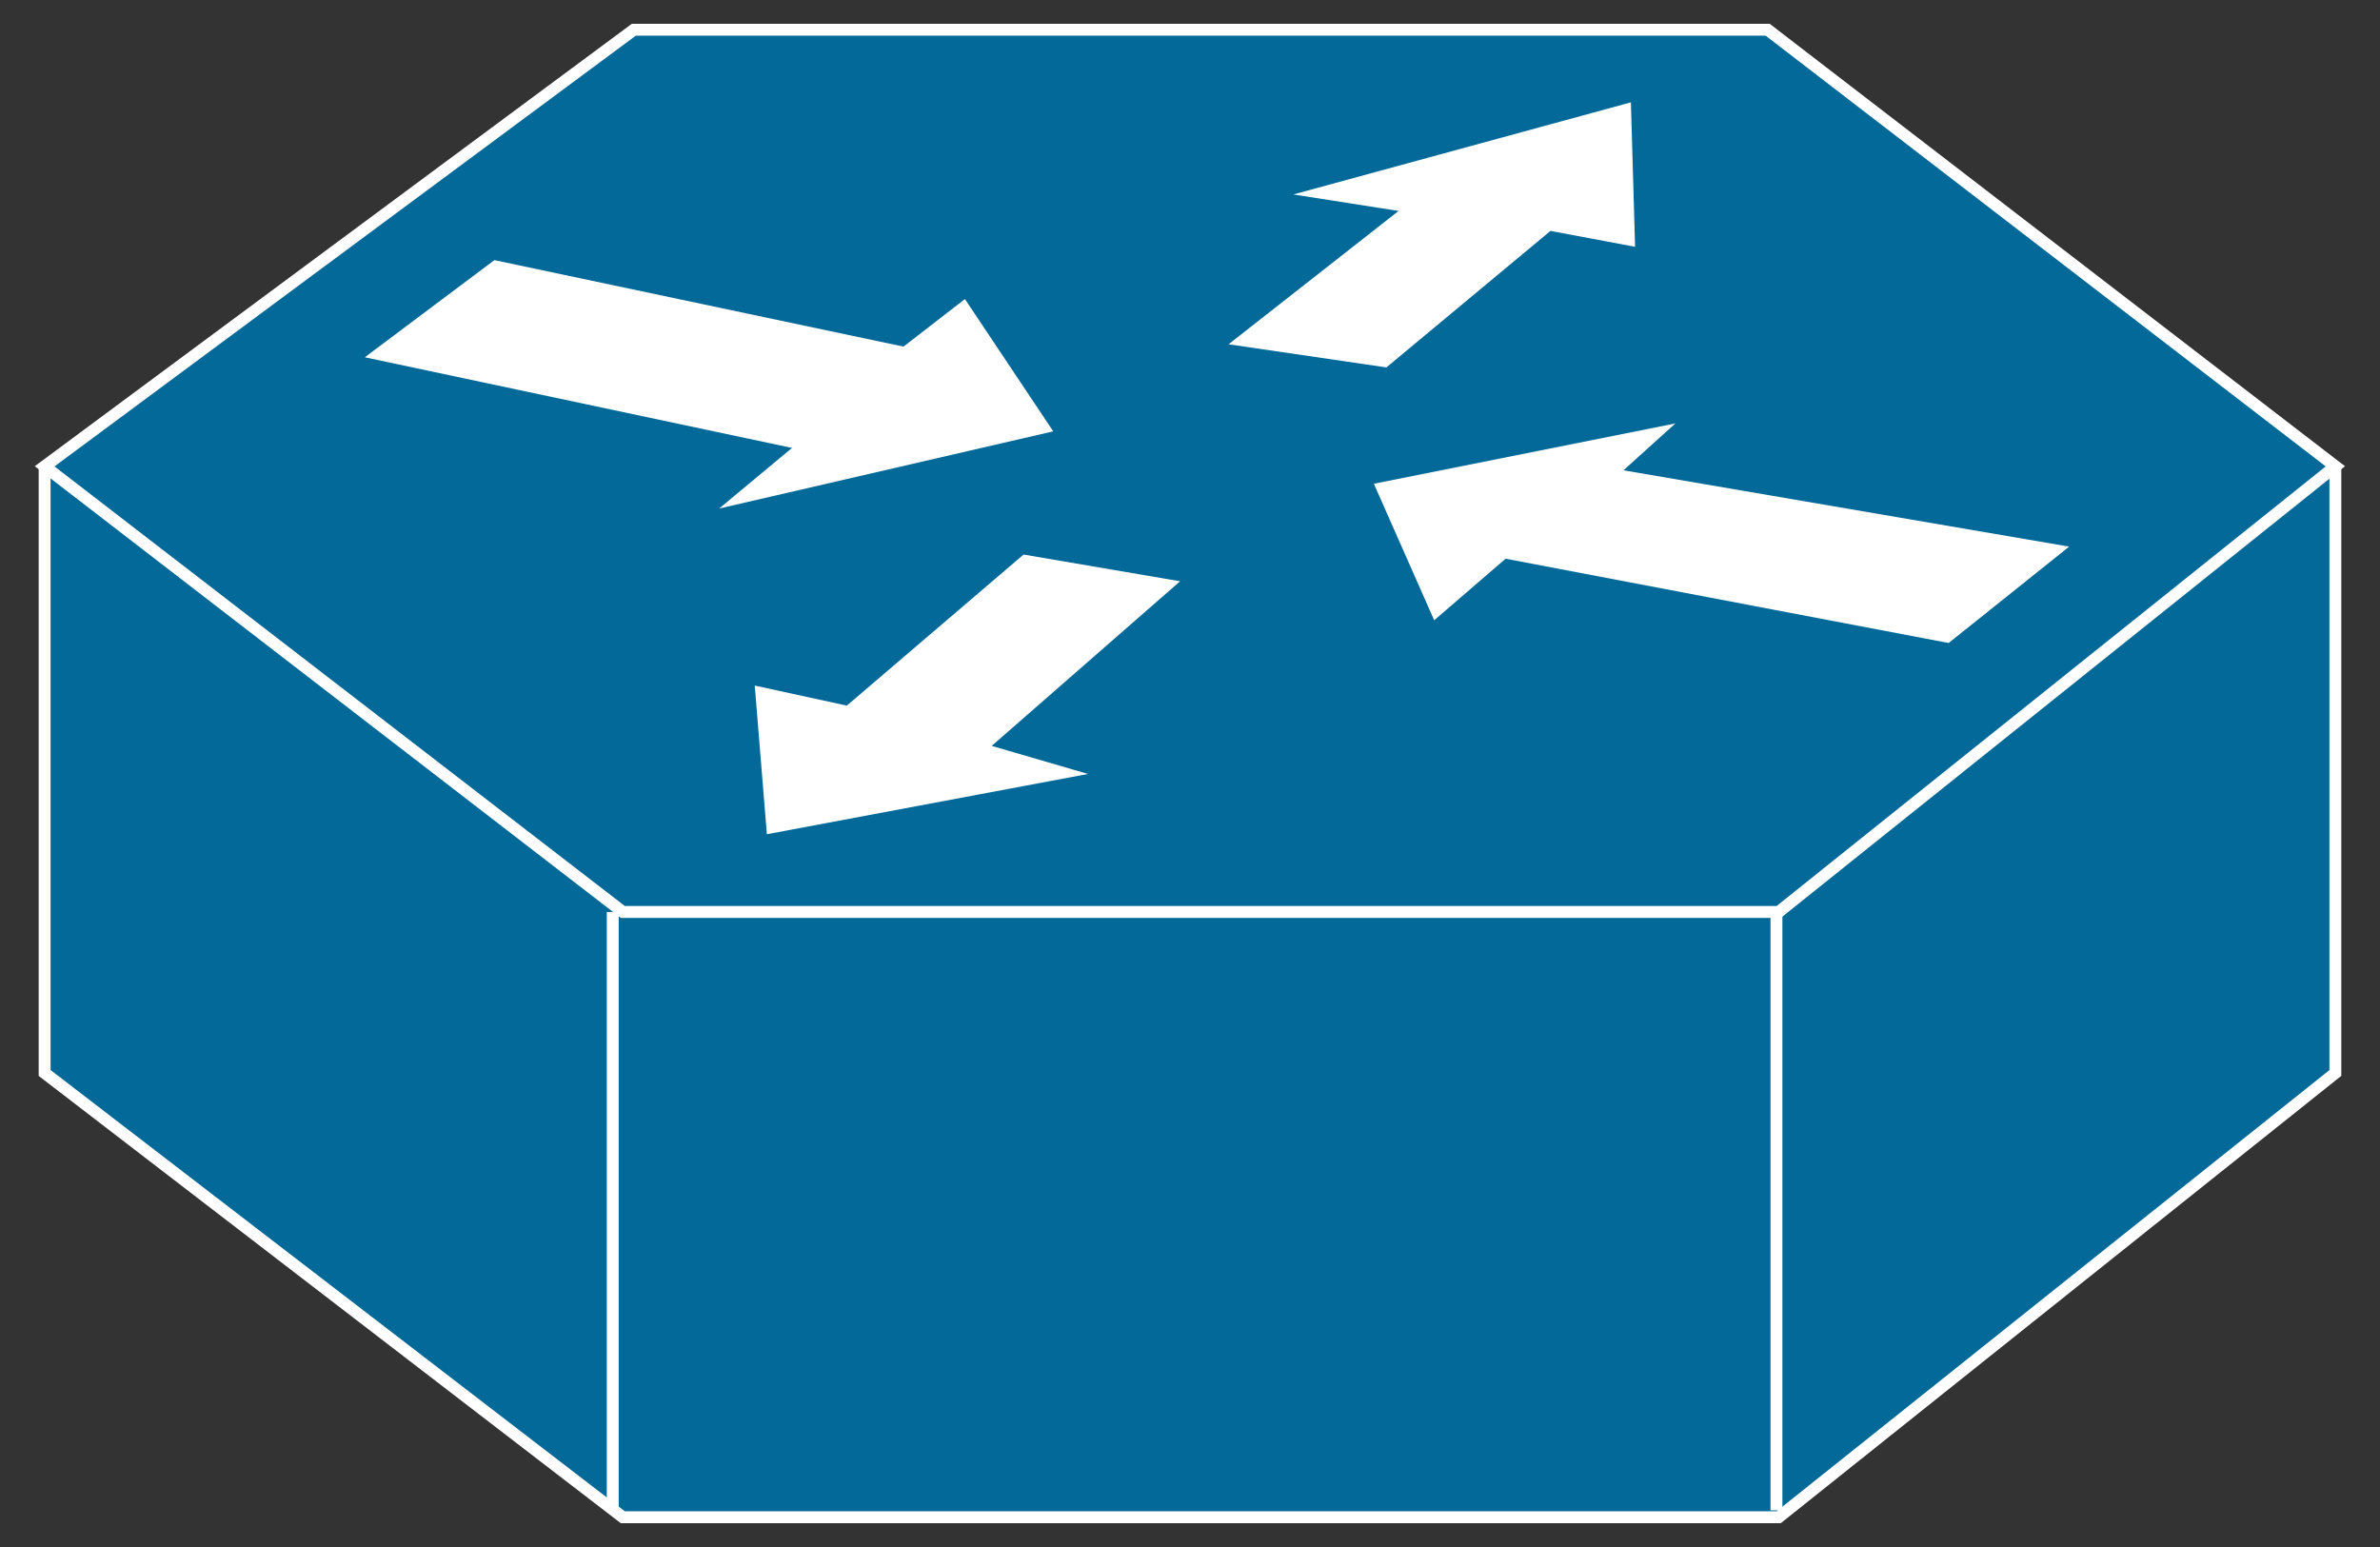 <?xml version="1.0" encoding="utf-8"?>
<!-- Generator: Adobe Illustrator 16.0.0, SVG Export Plug-In . SVG Version: 6.00 Build 0)  -->
<!DOCTYPE svg PUBLIC "-//W3C//DTD SVG 1.1//EN" "http://www.w3.org/Graphics/SVG/1.1/DTD/svg11.dtd">
<svg version="1.1"
	 id="svg2" xmlns:dc="http://purl.org/dc/elements/1.1/" xmlns:cc="http://creativecommons.org/ns#" xmlns:rdf="http://www.w3.org/1999/02/22-rdf-syntax-ns#" xmlns:svg="http://www.w3.org/2000/svg"
	 xmlns="http://www.w3.org/2000/svg" xmlns:xlink="http://www.w3.org/1999/xlink" x="0px" y="0px" width="80px" height="52px"
	 viewBox="0 0 80 52" enable-background="new 0 0 80 52" xml:space="preserve">
<rect x="0" y="0" width="80" height="52" fill="#333333" stroke="none"/>
<g id="g12" transform="scale(0.1,0.1)">
	<path id="path22" fill="#036998" d="M784.998,156.746v203.916L597.878,509.997h-388.53L14.998,360.661V156.746"/>
	<path id="path24" fill="none" stroke="#FFFFFF" stroke-width="4" d="M784.998,156.746v203.916L597.878,509.997h-388.53
		L14.998,360.661V156.746"/>
	<path id="path26" fill="#036998" d="M594.177,9.998H213.044L14.998,156.746L209.348,306.54h388.53l187.119-149.795L594.177,9.998"
		/>
	<path id="path28" fill="none" stroke="#FFFFFF" stroke-width="4" d="M594.177,9.998H213.044L14.998,156.746L209.348,306.54
		h388.53l187.119-149.795L594.177,9.998z"/>
	<path id="path30" fill="#FFFFFF" d="M324.343,100.525l29.688,44.463l-112.305,25.947l24.492-20.371l-143.594-30.469l43.555-32.656
		l137.52,29.072L324.343,100.525"/>
	<path id="path32" fill="#FFFFFF" d="M482.087,208.494l-20.283-45.889l101.357-20.283l-17.461,15.762l149.814,25.654l-40.508,32.393
		L506.082,187.8L482.087,208.494"/>
	<path id="path34" fill="#FFFFFF" d="M434.744,65.359l113.457-30.957l1.406,48.555l-28.438-5.342l-55.156,45.889l-53.047-7.783
		l57.148-44.814L434.744,65.359"/>
	<path id="path36" fill="#FFFFFF" d="M365.71,260.154l-107.939,20.263l-4.072-49.97l30.947,6.738l59.414-50.781l52.607,8.984
		l-63.32,55.332L365.71,260.154"/>
	<path id="path38" fill="none" stroke="#FFFFFF" stroke-width="4" d="M205.964,507.673V306.54"/>
	<path id="path40" fill="none" stroke="#FFFFFF" stroke-width="4" d="M597.126,507.673V306.54"/>
</g>
</svg>
